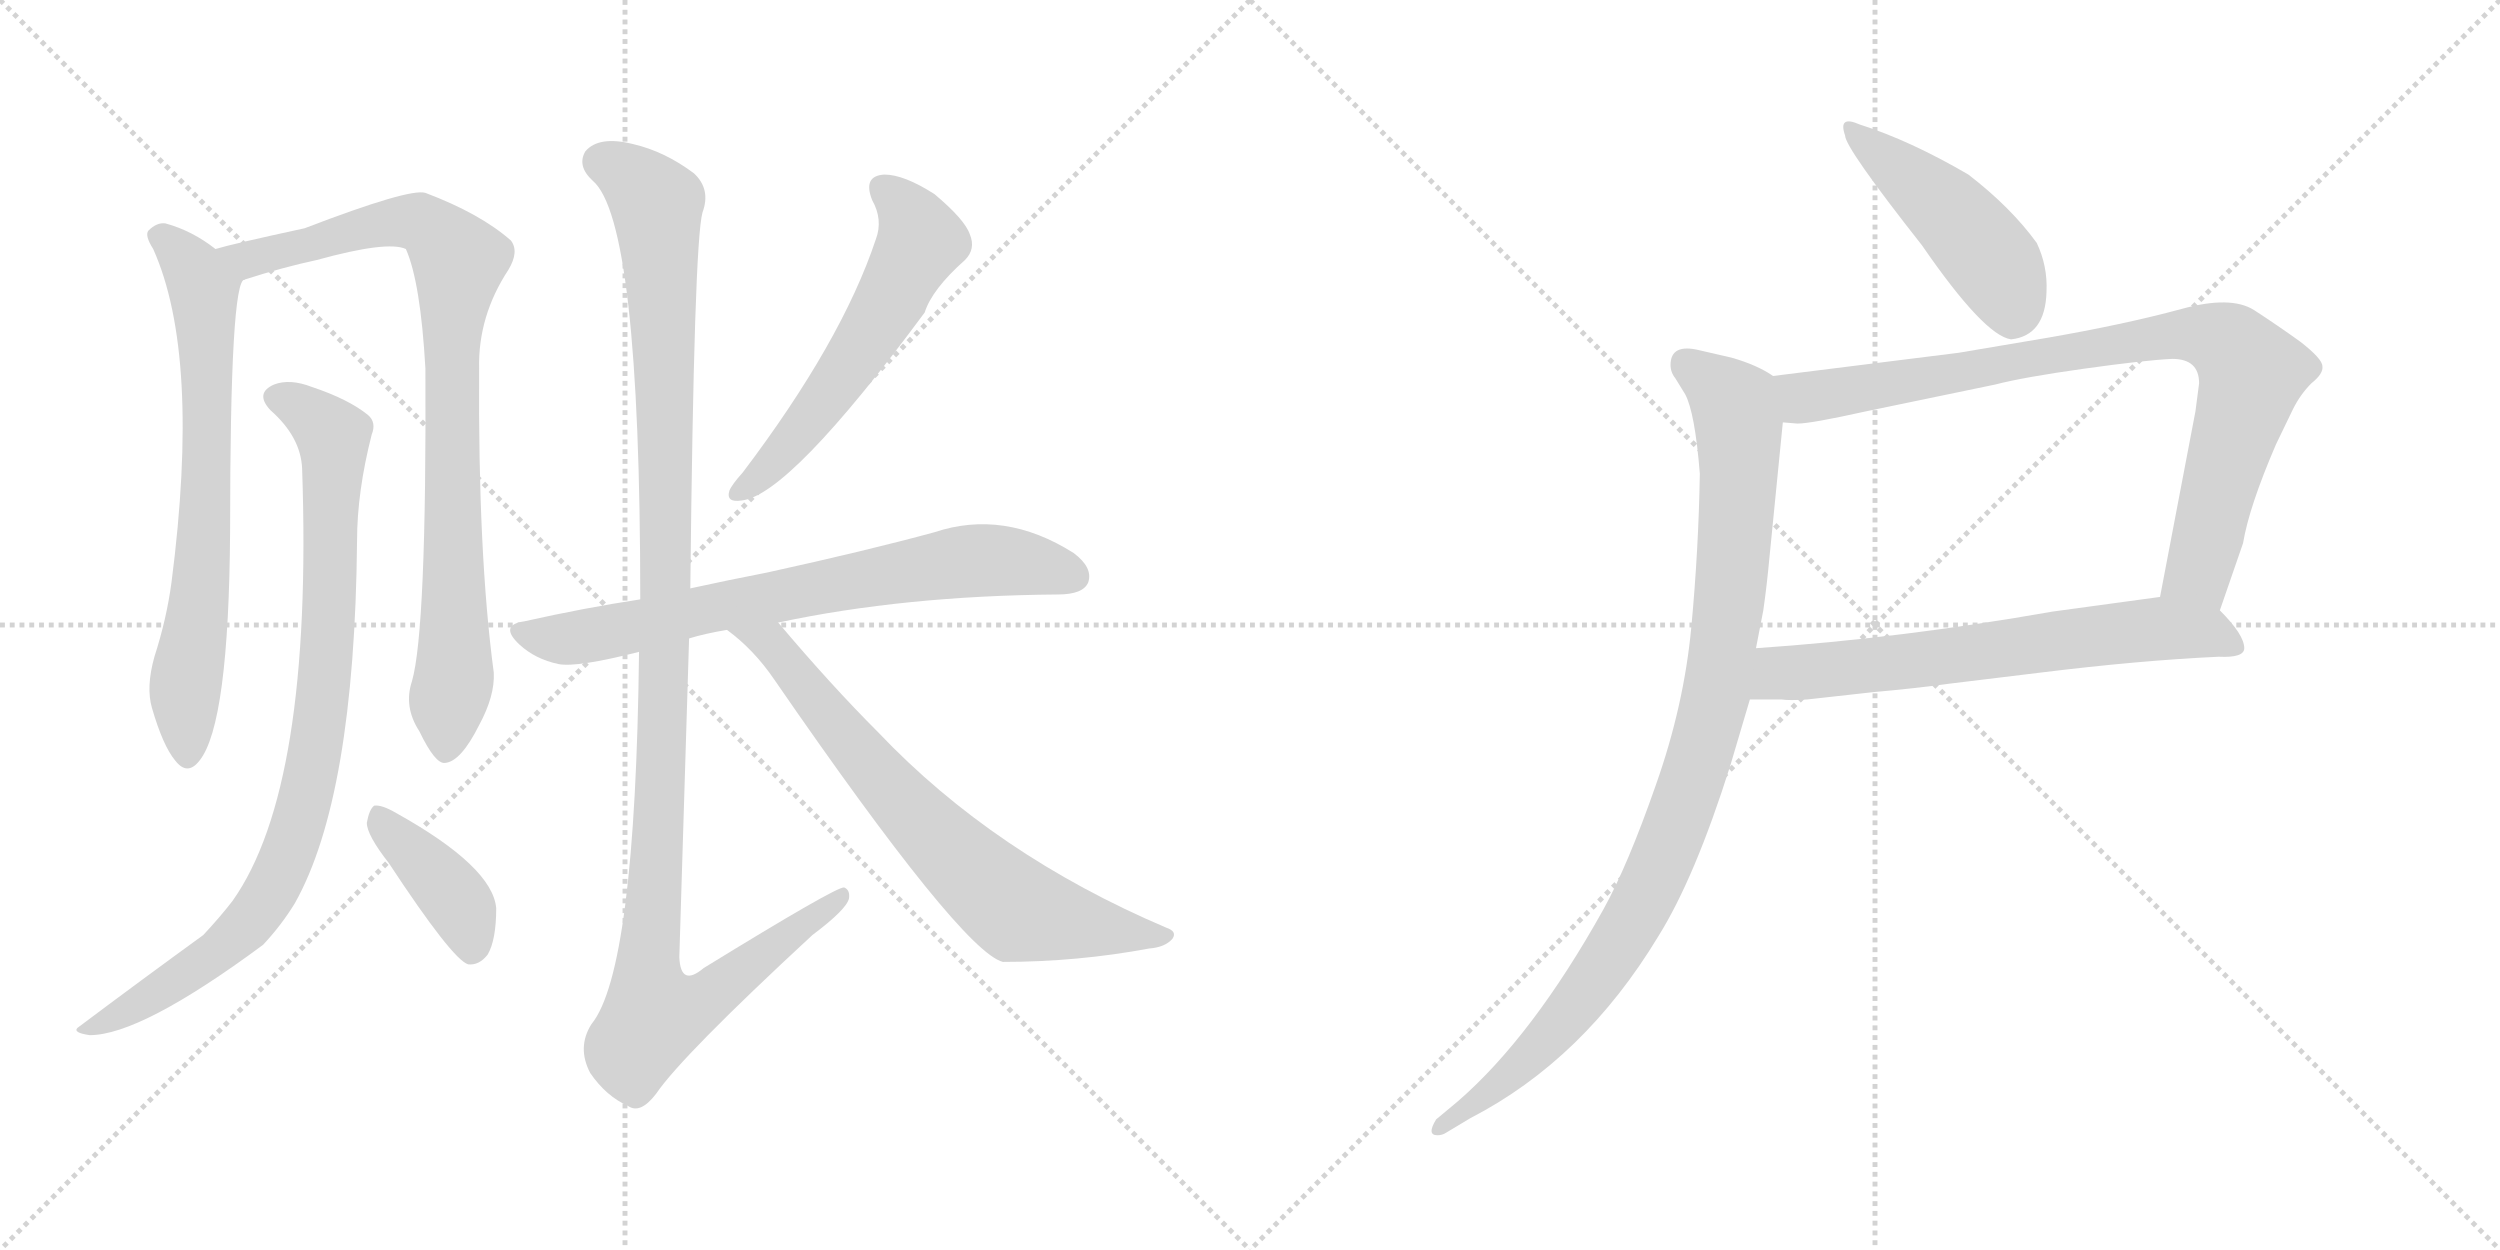 <svg version="1.1" viewBox="0 0 2048 1024" xmlns="http://www.w3.org/2000/svg">
  <g stroke="lightgray" stroke-dasharray="1,1" stroke-width="1" transform="scale(4, 4)">
    <line x1="0" y1="0" x2="256" y2="256"></line>
    <line x1="256" y1="0" x2="0" y2="256"></line>
    <line x1="128" y1="0" x2="128" y2="256"></line>
    <line x1="0" y1="128" x2="256" y2="128"></line>
    <line x1="256" y1="0" x2="512" y2="256"></line>
    <line x1="512" y1="0" x2="256" y2="256"></line>
    <line x1="384" y1="0" x2="384" y2="256"></line>
    <line x1="256" y1="128" x2="512" y2="128"></line>
  </g>
<g transform="scale(1, -1) translate(0, -850)">
   <style type="text/css">
    @keyframes keyframes0 {
      from {
       stroke: black;
       stroke-dashoffset: 695;
       stroke-width: 128;
       }
       69% {
       animation-timing-function: step-end;
       stroke: black;
       stroke-dashoffset: 0;
       stroke-width: 128;
       }
       to {
       stroke: black;
       stroke-width: 1024;
       }
       }
       #make-me-a-hanzi-animation-0 {
         animation: keyframes0 0.816s both;
         animation-delay: 0s;
         animation-timing-function: linear;
       }
    @keyframes keyframes1 {
      from {
       stroke: black;
       stroke-dashoffset: 870;
       stroke-width: 128;
       }
       74% {
       animation-timing-function: step-end;
       stroke: black;
       stroke-dashoffset: 0;
       stroke-width: 128;
       }
       to {
       stroke: black;
       stroke-width: 1024;
       }
       }
       #make-me-a-hanzi-animation-1 {
         animation: keyframes1 0.958s both;
         animation-delay: 0.816s;
         animation-timing-function: linear;
       }
    @keyframes keyframes2 {
      from {
       stroke: black;
       stroke-dashoffset: 882;
       stroke-width: 128;
       }
       74% {
       animation-timing-function: step-end;
       stroke: black;
       stroke-dashoffset: 0;
       stroke-width: 128;
       }
       to {
       stroke: black;
       stroke-width: 1024;
       }
       }
       #make-me-a-hanzi-animation-2 {
         animation: keyframes2 0.968s both;
         animation-delay: 1.774s;
         animation-timing-function: linear;
       }
    @keyframes keyframes3 {
      from {
       stroke: black;
       stroke-dashoffset: 394;
       stroke-width: 128;
       }
       56% {
       animation-timing-function: step-end;
       stroke: black;
       stroke-dashoffset: 0;
       stroke-width: 128;
       }
       to {
       stroke: black;
       stroke-width: 1024;
       }
       }
       #make-me-a-hanzi-animation-3 {
         animation: keyframes3 0.571s both;
         animation-delay: 2.741s;
         animation-timing-function: linear;
       }
    @keyframes keyframes4 {
      from {
       stroke: black;
       stroke-dashoffset: 563;
       stroke-width: 128;
       }
       65% {
       animation-timing-function: step-end;
       stroke: black;
       stroke-dashoffset: 0;
       stroke-width: 128;
       }
       to {
       stroke: black;
       stroke-width: 1024;
       }
       }
       #make-me-a-hanzi-animation-4 {
         animation: keyframes4 0.708s both;
         animation-delay: 3.312s;
         animation-timing-function: linear;
       }
    @keyframes keyframes5 {
      from {
       stroke: black;
       stroke-dashoffset: 716;
       stroke-width: 128;
       }
       70% {
       animation-timing-function: step-end;
       stroke: black;
       stroke-dashoffset: 0;
       stroke-width: 128;
       }
       to {
       stroke: black;
       stroke-width: 1024;
       }
       }
       #make-me-a-hanzi-animation-5 {
         animation: keyframes5 0.833s both;
         animation-delay: 4.02s;
         animation-timing-function: linear;
       }
    @keyframes keyframes6 {
      from {
       stroke: black;
       stroke-dashoffset: 1170;
       stroke-width: 128;
       }
       79% {
       animation-timing-function: step-end;
       stroke: black;
       stroke-dashoffset: 0;
       stroke-width: 128;
       }
       to {
       stroke: black;
       stroke-width: 1024;
       }
       }
       #make-me-a-hanzi-animation-6 {
         animation: keyframes6 1.202s both;
         animation-delay: 4.853s;
         animation-timing-function: linear;
       }
    @keyframes keyframes7 {
      from {
       stroke: black;
       stroke-dashoffset: 706;
       stroke-width: 128;
       }
       70% {
       animation-timing-function: step-end;
       stroke: black;
       stroke-dashoffset: 0;
       stroke-width: 128;
       }
       to {
       stroke: black;
       stroke-width: 1024;
       }
       }
       #make-me-a-hanzi-animation-7 {
         animation: keyframes7 0.825s both;
         animation-delay: 6.055s;
         animation-timing-function: linear;
       }
    @keyframes keyframes8 {
      from {
       stroke: black;
       stroke-dashoffset: 459;
       stroke-width: 128;
       }
       60% {
       animation-timing-function: step-end;
       stroke: black;
       stroke-dashoffset: 0;
       stroke-width: 128;
       }
       to {
       stroke: black;
       stroke-width: 1024;
       }
       }
       #make-me-a-hanzi-animation-8 {
         animation: keyframes8 0.624s both;
         animation-delay: 6.88s;
         animation-timing-function: linear;
       }
    @keyframes keyframes9 {
      from {
       stroke: black;
       stroke-dashoffset: 856;
       stroke-width: 128;
       }
       74% {
       animation-timing-function: step-end;
       stroke: black;
       stroke-dashoffset: 0;
       stroke-width: 128;
       }
       to {
       stroke: black;
       stroke-width: 1024;
       }
       }
       #make-me-a-hanzi-animation-9 {
         animation: keyframes9 0.947s both;
         animation-delay: 7.503s;
         animation-timing-function: linear;
       }
    @keyframes keyframes10 {
      from {
       stroke: black;
       stroke-dashoffset: 657;
       stroke-width: 128;
       }
       68% {
       animation-timing-function: step-end;
       stroke: black;
       stroke-dashoffset: 0;
       stroke-width: 128;
       }
       to {
       stroke: black;
       stroke-width: 1024;
       }
       }
       #make-me-a-hanzi-animation-10 {
         animation: keyframes10 0.785s both;
         animation-delay: 8.45s;
         animation-timing-function: linear;
       }
    @keyframes keyframes11 {
      from {
       stroke: black;
       stroke-dashoffset: 975;
       stroke-width: 128;
       }
       76% {
       animation-timing-function: step-end;
       stroke: black;
       stroke-dashoffset: 0;
       stroke-width: 128;
       }
       to {
       stroke: black;
       stroke-width: 1024;
       }
       }
       #make-me-a-hanzi-animation-11 {
         animation: keyframes11 1.043s both;
         animation-delay: 9.234s;
         animation-timing-function: linear;
       }
</style>
<path d="M 176.5 646.0 Q 157.5 661.0 135.5 667.0 Q 128.5 668.0 121.5 661.0 Q 118.5 657.0 125.5 646.0 Q 164.5 559.0 140.5 373.0 Q 136.5 343.0 126.5 312.0 Q 119.5 287.0 124.5 270.0 Q 133.5 239.0 143.5 227.0 Q 153.5 214.0 163.5 227.0 Q 187.5 257.0 188.5 415.0 Q 188.5 622.0 200.5 621.0 C 203.5 627.0 201.5 629.0 176.5 646.0 Z" fill="lightgray"></path> 
<path d="M 337.5 292.0 Q 330.5 271.0 343.5 251.0 Q 356.5 224.0 364.5 225.0 Q 377.5 226.0 392.5 256.0 Q 405.5 280.0 404.5 299.0 Q 391.5 396.0 392.5 548.0 Q 391.5 591.0 416.5 629.0 Q 425.5 644.0 418.5 653.0 Q 393.5 675.0 348.5 692.0 Q 335.5 696.0 249.5 663.0 Q 189.5 650.0 176.5 646.0 C 147.5 639.0 171.5 612.0 200.5 621.0 Q 231.5 631.0 259.5 637.0 Q 317.5 653.0 332.5 646.0 Q 344.5 619.0 348.5 548.0 Q 349.5 334.0 337.5 292.0 Z" fill="lightgray"></path> 
<path d="M 247.5 466.0 Q 256.5 205.0 190.5 112.0 Q 180.5 99.0 166.5 84.0 Q 115.5 47.0 63.5 8.0 Q 59.5 4.0 73.5 2.0 Q 115.5 2.0 215.5 76.0 Q 230.5 92.0 241.5 110.0 Q 290.5 197.0 292.5 407.0 Q 292.5 447.0 304.5 494.0 Q 308.5 504.0 301.5 510.0 Q 285.5 523.0 255.5 533.0 Q 237.5 540.0 224.5 535.0 Q 208.5 528.0 221.5 514.0 Q 246.5 492.0 247.5 466.0 Z" fill="lightgray"></path> 
<path d="M 318.5 143.0 Q 370.5 64.0 383.5 60.0 Q 392.5 59.0 399.5 68.0 Q 406.5 80.0 406.5 106.0 Q 403.5 140.0 324.5 184.0 Q 312.5 191.0 306.5 190.0 Q 302.5 187.0 300.5 176.0 Q 300.5 166.0 318.5 143.0 Z" fill="lightgray"></path> 
<path d="M 714.5 686.0 Q 723.5 670.0 717.5 654.0 Q 689.5 570.0 608.5 463.0 Q 599.5 453.0 597.5 448.0 Q 594.5 438.0 607.5 440.0 Q 646.5 444.0 757.5 594.0 Q 763.5 613.0 790.5 637.0 Q 799.5 646.0 794.5 658.0 Q 790.5 670.0 765.5 691.0 Q 740.5 707.0 724.5 707.0 Q 706.5 706.0 714.5 686.0 Z" fill="lightgray"></path> 
<path d="M 637.5 340.0 Q 740.5 362.0 866.5 363.0 Q 887.5 363.0 891.5 373.0 Q 895.5 385.0 879.5 397.0 Q 822.5 433.0 765.5 414.0 Q 710.5 399.0 628.5 381.0 Q 597.5 375.0 565.5 368.0 L 524.5 359.0 Q 478.5 352.0 429.5 341.0 Q 408.5 338.0 425.5 322.0 Q 438.5 310.0 457.5 306.0 Q 472.5 303.0 523.5 316.0 L 564.5 327.0 Q 577.5 331.0 595.5 334.0 L 637.5 340.0 Z" fill="lightgray"></path> 
<path d="M 565.5 368.0 Q 568.5 651.0 575.5 676.0 Q 582.5 695.0 568.5 708.0 Q 544.5 726.0 518.5 732.0 Q 490.5 739.0 479.5 726.0 Q 472.5 714.0 485.5 702.0 Q 524.5 669.0 524.5 359.0 L 523.5 316.0 Q 520.5 55.0 484.5 11.0 Q 472.5 -8.0 483.5 -29.0 Q 496.5 -48.0 514.5 -56.0 Q 524.5 -63.0 537.5 -46.0 Q 558.5 -15.0 665.5 84.0 Q 693.5 105.0 695.5 114.0 Q 696.5 121.0 691.5 123.0 Q 685.5 124.0 576.5 57.0 Q 557.5 41.0 556.5 66.0 Q 560.5 193.0 564.5 327.0 L 565.5 368.0 Z" fill="lightgray"></path> 
<path d="M 595.5 334.0 Q 617.5 318.0 634.5 293.0 Q 787.5 71.0 821.5 62.0 Q 882.5 62.0 941.5 73.0 Q 954.5 74.0 960.5 81.0 Q 964.5 87.0 955.5 90.0 Q 814.5 150.0 719.5 250.0 Q 680.5 289.0 637.5 340.0 C 618.5 363.0 572.5 353.0 595.5 334.0 Z" fill="lightgray"></path> 
<path d="M 1612.5 707.0 Q 1564.5 735.0 1523.5 748.0 Q 1505.5 756.0 1511.5 739.0 Q 1511.5 729.0 1574.5 649.0 Q 1625.5 575.0 1647.5 572.0 Q 1675.5 575.0 1676.5 611.0 Q 1677.5 632.0 1668.5 651.0 Q 1647.5 680.0 1612.5 707.0 Z" fill="lightgray"></path> 
<path d="M 1818.5 350.0 L 1837.5 405.0 Q 1842.5 435.0 1864.5 486.0 L 1878.5 515.0 Q 1884.5 527.0 1893.5 536.0 Q 1903.5 544.0 1902.5 550.0 Q 1902.5 556.0 1884.5 570.0 Q 1866.5 583.0 1846.5 596.0 Q 1827.5 608.0 1787.5 597.0 Q 1739.5 584.0 1675.5 573.0 L 1604.5 561.0 L 1452.5 542.0 C 1422.5 538.0 1430.5 505.0 1460.5 504.0 L 1472.5 503.0 Q 1483.5 503.0 1528.5 513.0 L 1634.5 535.0 Q 1657.5 541.0 1707.5 548.0 Q 1757.5 555.0 1779.5 556.0 Q 1801.5 556.0 1801.5 536.0 L 1798.5 513.0 L 1769.5 361.0 C 1763.5 332.0 1808.5 322.0 1818.5 350.0 Z" fill="lightgray"></path> 
<path d="M 1433.5 277.0 L 1459.5 277.0 Q 1465.5 276.0 1480.5 277.0 L 1534.5 283.0 Q 1568.5 286.0 1597.5 290.0 L 1671.5 299.0 Q 1752.5 309.0 1817.5 312.0 Q 1838.5 311.0 1838.5 319.0 Q 1838.5 330.0 1818.5 350.0 C 1803.5 366.0 1799.5 365.0 1769.5 361.0 L 1681.5 349.0 Q 1556.5 327.0 1438.5 319.0 C 1408.5 317.0 1403.5 277.0 1433.5 277.0 Z" fill="lightgray"></path> 
<path d="M 1368.5 551.0 Q 1368.5 545.0 1372.5 540.0 L 1380.5 527.0 Q 1388.5 512.0 1392.5 462.0 Q 1391.5 400.0 1385.5 336.0 Q 1379.5 272.0 1356.5 207.0 Q 1333.5 141.0 1313.5 105.0 Q 1255.5 1.0 1194.5 -52.0 L 1176.5 -67.0 Q 1168.5 -80.0 1177.5 -80.0 Q 1181.5 -80.0 1184.5 -78.0 L 1204.5 -66.0 Q 1297.5 -18.0 1358.5 83.0 Q 1388.5 131.0 1417.5 223.0 L 1433.5 277.0 L 1438.5 319.0 L 1444.5 350.0 Q 1447.5 371.0 1449.5 393.0 L 1460.5 504.0 C 1463.5 534.0 1463.5 536.0 1452.5 542.0 Q 1439.5 551.0 1418.5 557.0 L 1392.5 563.0 Q 1368.5 569.0 1368.5 551.0 Z" fill="lightgray"></path> 
      <clipPath id="make-me-a-hanzi-clip-0">
      <path d="M 176.5 646.0 Q 157.5 661.0 135.5 667.0 Q 128.5 668.0 121.5 661.0 Q 118.5 657.0 125.5 646.0 Q 164.5 559.0 140.5 373.0 Q 136.5 343.0 126.5 312.0 Q 119.5 287.0 124.5 270.0 Q 133.5 239.0 143.5 227.0 Q 153.5 214.0 163.5 227.0 Q 187.5 257.0 188.5 415.0 Q 188.5 622.0 200.5 621.0 C 203.5 627.0 201.5 629.0 176.5 646.0 Z" fill="lightgray"></path>
      </clipPath>
      <path clip-path="url(#make-me-a-hanzi-clip-0)" d="M 132.5 656.0 L 156.5 632.0 L 167.5 611.0 L 170.5 430.0 L 151.5 281.0 L 153.5 231.0 " fill="none" id="make-me-a-hanzi-animation-0" stroke-dasharray="567 1134" stroke-linecap="round"></path>

      <clipPath id="make-me-a-hanzi-clip-1">
      <path d="M 337.5 292.0 Q 330.5 271.0 343.5 251.0 Q 356.5 224.0 364.5 225.0 Q 377.5 226.0 392.5 256.0 Q 405.5 280.0 404.5 299.0 Q 391.5 396.0 392.5 548.0 Q 391.5 591.0 416.5 629.0 Q 425.5 644.0 418.5 653.0 Q 393.5 675.0 348.5 692.0 Q 335.5 696.0 249.5 663.0 Q 189.5 650.0 176.5 646.0 C 147.5 639.0 171.5 612.0 200.5 621.0 Q 231.5 631.0 259.5 637.0 Q 317.5 653.0 332.5 646.0 Q 344.5 619.0 348.5 548.0 Q 349.5 334.0 337.5 292.0 Z" fill="lightgray"></path>
      </clipPath>
      <path clip-path="url(#make-me-a-hanzi-clip-1)" d="M 181.5 643.0 L 205.5 638.0 L 334.5 669.0 L 358.5 658.0 L 376.5 637.0 L 369.5 578.0 L 372.5 301.0 L 365.5 235.0 " fill="none" id="make-me-a-hanzi-animation-1" stroke-dasharray="742 1484" stroke-linecap="round"></path>

      <clipPath id="make-me-a-hanzi-clip-2">
      <path d="M 247.5 466.0 Q 256.5 205.0 190.5 112.0 Q 180.5 99.0 166.5 84.0 Q 115.5 47.0 63.5 8.0 Q 59.5 4.0 73.5 2.0 Q 115.5 2.0 215.5 76.0 Q 230.5 92.0 241.5 110.0 Q 290.5 197.0 292.5 407.0 Q 292.5 447.0 304.5 494.0 Q 308.5 504.0 301.5 510.0 Q 285.5 523.0 255.5 533.0 Q 237.5 540.0 224.5 535.0 Q 208.5 528.0 221.5 514.0 Q 246.5 492.0 247.5 466.0 Z" fill="lightgray"></path>
      </clipPath>
      <path clip-path="url(#make-me-a-hanzi-clip-2)" d="M 226.5 524.0 L 243.5 518.0 L 273.5 492.0 L 268.5 316.0 L 245.5 177.0 L 223.5 124.0 L 195.5 85.0 L 135.5 41.0 L 71.5 10.0 " fill="none" id="make-me-a-hanzi-animation-2" stroke-dasharray="754 1508" stroke-linecap="round"></path>

      <clipPath id="make-me-a-hanzi-clip-3">
      <path d="M 318.5 143.0 Q 370.5 64.0 383.5 60.0 Q 392.5 59.0 399.5 68.0 Q 406.5 80.0 406.5 106.0 Q 403.5 140.0 324.5 184.0 Q 312.5 191.0 306.5 190.0 Q 302.5 187.0 300.5 176.0 Q 300.5 166.0 318.5 143.0 Z" fill="lightgray"></path>
      </clipPath>
      <path clip-path="url(#make-me-a-hanzi-clip-3)" d="M 309.5 181.0 L 369.5 119.0 L 386.5 70.0 " fill="none" id="make-me-a-hanzi-animation-3" stroke-dasharray="266 532" stroke-linecap="round"></path>

      <clipPath id="make-me-a-hanzi-clip-4">
      <path d="M 714.5 686.0 Q 723.5 670.0 717.5 654.0 Q 689.5 570.0 608.5 463.0 Q 599.5 453.0 597.5 448.0 Q 594.5 438.0 607.5 440.0 Q 646.5 444.0 757.5 594.0 Q 763.5 613.0 790.5 637.0 Q 799.5 646.0 794.5 658.0 Q 790.5 670.0 765.5 691.0 Q 740.5 707.0 724.5 707.0 Q 706.5 706.0 714.5 686.0 Z" fill="lightgray"></path>
      </clipPath>
      <path clip-path="url(#make-me-a-hanzi-clip-4)" d="M 723.5 695.0 L 751.5 662.0 L 748.5 641.0 L 690.5 542.0 L 631.5 469.0 L 605.5 448.0 " fill="none" id="make-me-a-hanzi-animation-4" stroke-dasharray="435 870" stroke-linecap="round"></path>

      <clipPath id="make-me-a-hanzi-clip-5">
      <path d="M 637.5 340.0 Q 740.5 362.0 866.5 363.0 Q 887.5 363.0 891.5 373.0 Q 895.5 385.0 879.5 397.0 Q 822.5 433.0 765.5 414.0 Q 710.5 399.0 628.5 381.0 Q 597.5 375.0 565.5 368.0 L 524.5 359.0 Q 478.5 352.0 429.5 341.0 Q 408.5 338.0 425.5 322.0 Q 438.5 310.0 457.5 306.0 Q 472.5 303.0 523.5 316.0 L 564.5 327.0 Q 577.5 331.0 595.5 334.0 L 637.5 340.0 Z" fill="lightgray"></path>
      </clipPath>
      <path clip-path="url(#make-me-a-hanzi-clip-5)" d="M 427.5 332.0 L 478.5 328.0 L 780.5 389.0 L 835.5 389.0 L 879.5 378.0 " fill="none" id="make-me-a-hanzi-animation-5" stroke-dasharray="588 1176" stroke-linecap="round"></path>

      <clipPath id="make-me-a-hanzi-clip-6">
      <path d="M 565.5 368.0 Q 568.5 651.0 575.5 676.0 Q 582.5 695.0 568.5 708.0 Q 544.5 726.0 518.5 732.0 Q 490.5 739.0 479.5 726.0 Q 472.5 714.0 485.5 702.0 Q 524.5 669.0 524.5 359.0 L 523.5 316.0 Q 520.5 55.0 484.5 11.0 Q 472.5 -8.0 483.5 -29.0 Q 496.5 -48.0 514.5 -56.0 Q 524.5 -63.0 537.5 -46.0 Q 558.5 -15.0 665.5 84.0 Q 693.5 105.0 695.5 114.0 Q 696.5 121.0 691.5 123.0 Q 685.5 124.0 576.5 57.0 Q 557.5 41.0 556.5 66.0 Q 560.5 193.0 564.5 327.0 L 565.5 368.0 Z" fill="lightgray"></path>
      </clipPath>
      <path clip-path="url(#make-me-a-hanzi-clip-6)" d="M 492.5 718.0 L 518.5 704.0 L 537.5 683.0 L 541.5 634.0 L 547.5 382.0 L 542.5 373.0 L 540.5 180.0 L 530.5 57.0 L 535.5 17.0 L 567.5 25.0 L 691.5 118.0 " fill="none" id="make-me-a-hanzi-animation-6" stroke-dasharray="1042 2084" stroke-linecap="round"></path>

      <clipPath id="make-me-a-hanzi-clip-7">
      <path d="M 595.5 334.0 Q 617.5 318.0 634.5 293.0 Q 787.5 71.0 821.5 62.0 Q 882.5 62.0 941.5 73.0 Q 954.5 74.0 960.5 81.0 Q 964.5 87.0 955.5 90.0 Q 814.5 150.0 719.5 250.0 Q 680.5 289.0 637.5 340.0 C 618.5 363.0 572.5 353.0 595.5 334.0 Z" fill="lightgray"></path>
      </clipPath>
      <path clip-path="url(#make-me-a-hanzi-clip-7)" d="M 602.5 332.0 L 632.5 321.0 L 733.5 198.0 L 832.5 105.0 L 953.5 83.0 " fill="none" id="make-me-a-hanzi-animation-7" stroke-dasharray="578 1156" stroke-linecap="round"></path>

      <clipPath id="make-me-a-hanzi-clip-8">
      <path d="M 1612.5 707.0 Q 1564.5 735.0 1523.5 748.0 Q 1505.5 756.0 1511.5 739.0 Q 1511.5 729.0 1574.5 649.0 Q 1625.5 575.0 1647.5 572.0 Q 1675.5 575.0 1676.5 611.0 Q 1677.5 632.0 1668.5 651.0 Q 1647.5 680.0 1612.5 707.0 Z" fill="lightgray"></path>
      </clipPath>
      <path clip-path="url(#make-me-a-hanzi-clip-8)" d="M 1520.5 739.0 L 1608.5 664.0 L 1639.5 624.0 L 1649.5 589.0 " fill="none" id="make-me-a-hanzi-animation-8" stroke-dasharray="331 662" stroke-linecap="round"></path>

      <clipPath id="make-me-a-hanzi-clip-9">
      <path d="M 1818.5 350.0 L 1837.5 405.0 Q 1842.5 435.0 1864.5 486.0 L 1878.5 515.0 Q 1884.5 527.0 1893.5 536.0 Q 1903.5 544.0 1902.5 550.0 Q 1902.5 556.0 1884.5 570.0 Q 1866.5 583.0 1846.5 596.0 Q 1827.5 608.0 1787.5 597.0 Q 1739.5 584.0 1675.5 573.0 L 1604.5 561.0 L 1452.5 542.0 C 1422.5 538.0 1430.5 505.0 1460.5 504.0 L 1472.5 503.0 Q 1483.5 503.0 1528.5 513.0 L 1634.5 535.0 Q 1657.5 541.0 1707.5 548.0 Q 1757.5 555.0 1779.5 556.0 Q 1801.5 556.0 1801.5 536.0 L 1798.5 513.0 L 1769.5 361.0 C 1763.5 332.0 1808.5 322.0 1818.5 350.0 Z" fill="lightgray"></path>
      </clipPath>
      <path clip-path="url(#make-me-a-hanzi-clip-9)" d="M 1460.5 537.0 L 1477.5 525.0 L 1496.5 526.0 L 1786.5 576.0 L 1824.5 569.0 L 1844.5 543.0 L 1800.5 382.0 L 1777.5 367.0 " fill="none" id="make-me-a-hanzi-animation-9" stroke-dasharray="728 1456" stroke-linecap="round"></path>

      <clipPath id="make-me-a-hanzi-clip-10">
      <path d="M 1433.5 277.0 L 1459.5 277.0 Q 1465.5 276.0 1480.5 277.0 L 1534.5 283.0 Q 1568.5 286.0 1597.5 290.0 L 1671.5 299.0 Q 1752.5 309.0 1817.5 312.0 Q 1838.5 311.0 1838.5 319.0 Q 1838.5 330.0 1818.5 350.0 C 1803.5 366.0 1799.5 365.0 1769.5 361.0 L 1681.5 349.0 Q 1556.5 327.0 1438.5 319.0 C 1408.5 317.0 1403.5 277.0 1433.5 277.0 Z" fill="lightgray"></path>
      </clipPath>
      <path clip-path="url(#make-me-a-hanzi-clip-10)" d="M 1440.5 283.0 L 1457.5 299.0 L 1765.5 335.0 L 1808.5 332.0 L 1830.5 321.0 " fill="none" id="make-me-a-hanzi-animation-10" stroke-dasharray="529 1058" stroke-linecap="round"></path>

      <clipPath id="make-me-a-hanzi-clip-11">
      <path d="M 1368.5 551.0 Q 1368.5 545.0 1372.5 540.0 L 1380.5 527.0 Q 1388.5 512.0 1392.5 462.0 Q 1391.5 400.0 1385.5 336.0 Q 1379.5 272.0 1356.5 207.0 Q 1333.5 141.0 1313.5 105.0 Q 1255.5 1.0 1194.5 -52.0 L 1176.5 -67.0 Q 1168.5 -80.0 1177.5 -80.0 Q 1181.5 -80.0 1184.5 -78.0 L 1204.5 -66.0 Q 1297.5 -18.0 1358.5 83.0 Q 1388.5 131.0 1417.5 223.0 L 1433.5 277.0 L 1438.5 319.0 L 1444.5 350.0 Q 1447.5 371.0 1449.5 393.0 L 1460.5 504.0 C 1463.5 534.0 1463.5 536.0 1452.5 542.0 Q 1439.5 551.0 1418.5 557.0 L 1392.5 563.0 Q 1368.5 569.0 1368.5 551.0 Z" fill="lightgray"></path>
      </clipPath>
      <path clip-path="url(#make-me-a-hanzi-clip-11)" d="M 1383.5 551.0 L 1416.5 523.0 L 1424.5 500.0 L 1409.5 301.0 L 1384.5 205.0 L 1356.5 133.0 L 1308.5 50.0 L 1251.5 -17.0 L 1179.5 -73.0 " fill="none" id="make-me-a-hanzi-animation-11" stroke-dasharray="847 1694" stroke-linecap="round"></path>

</g>
</svg>
